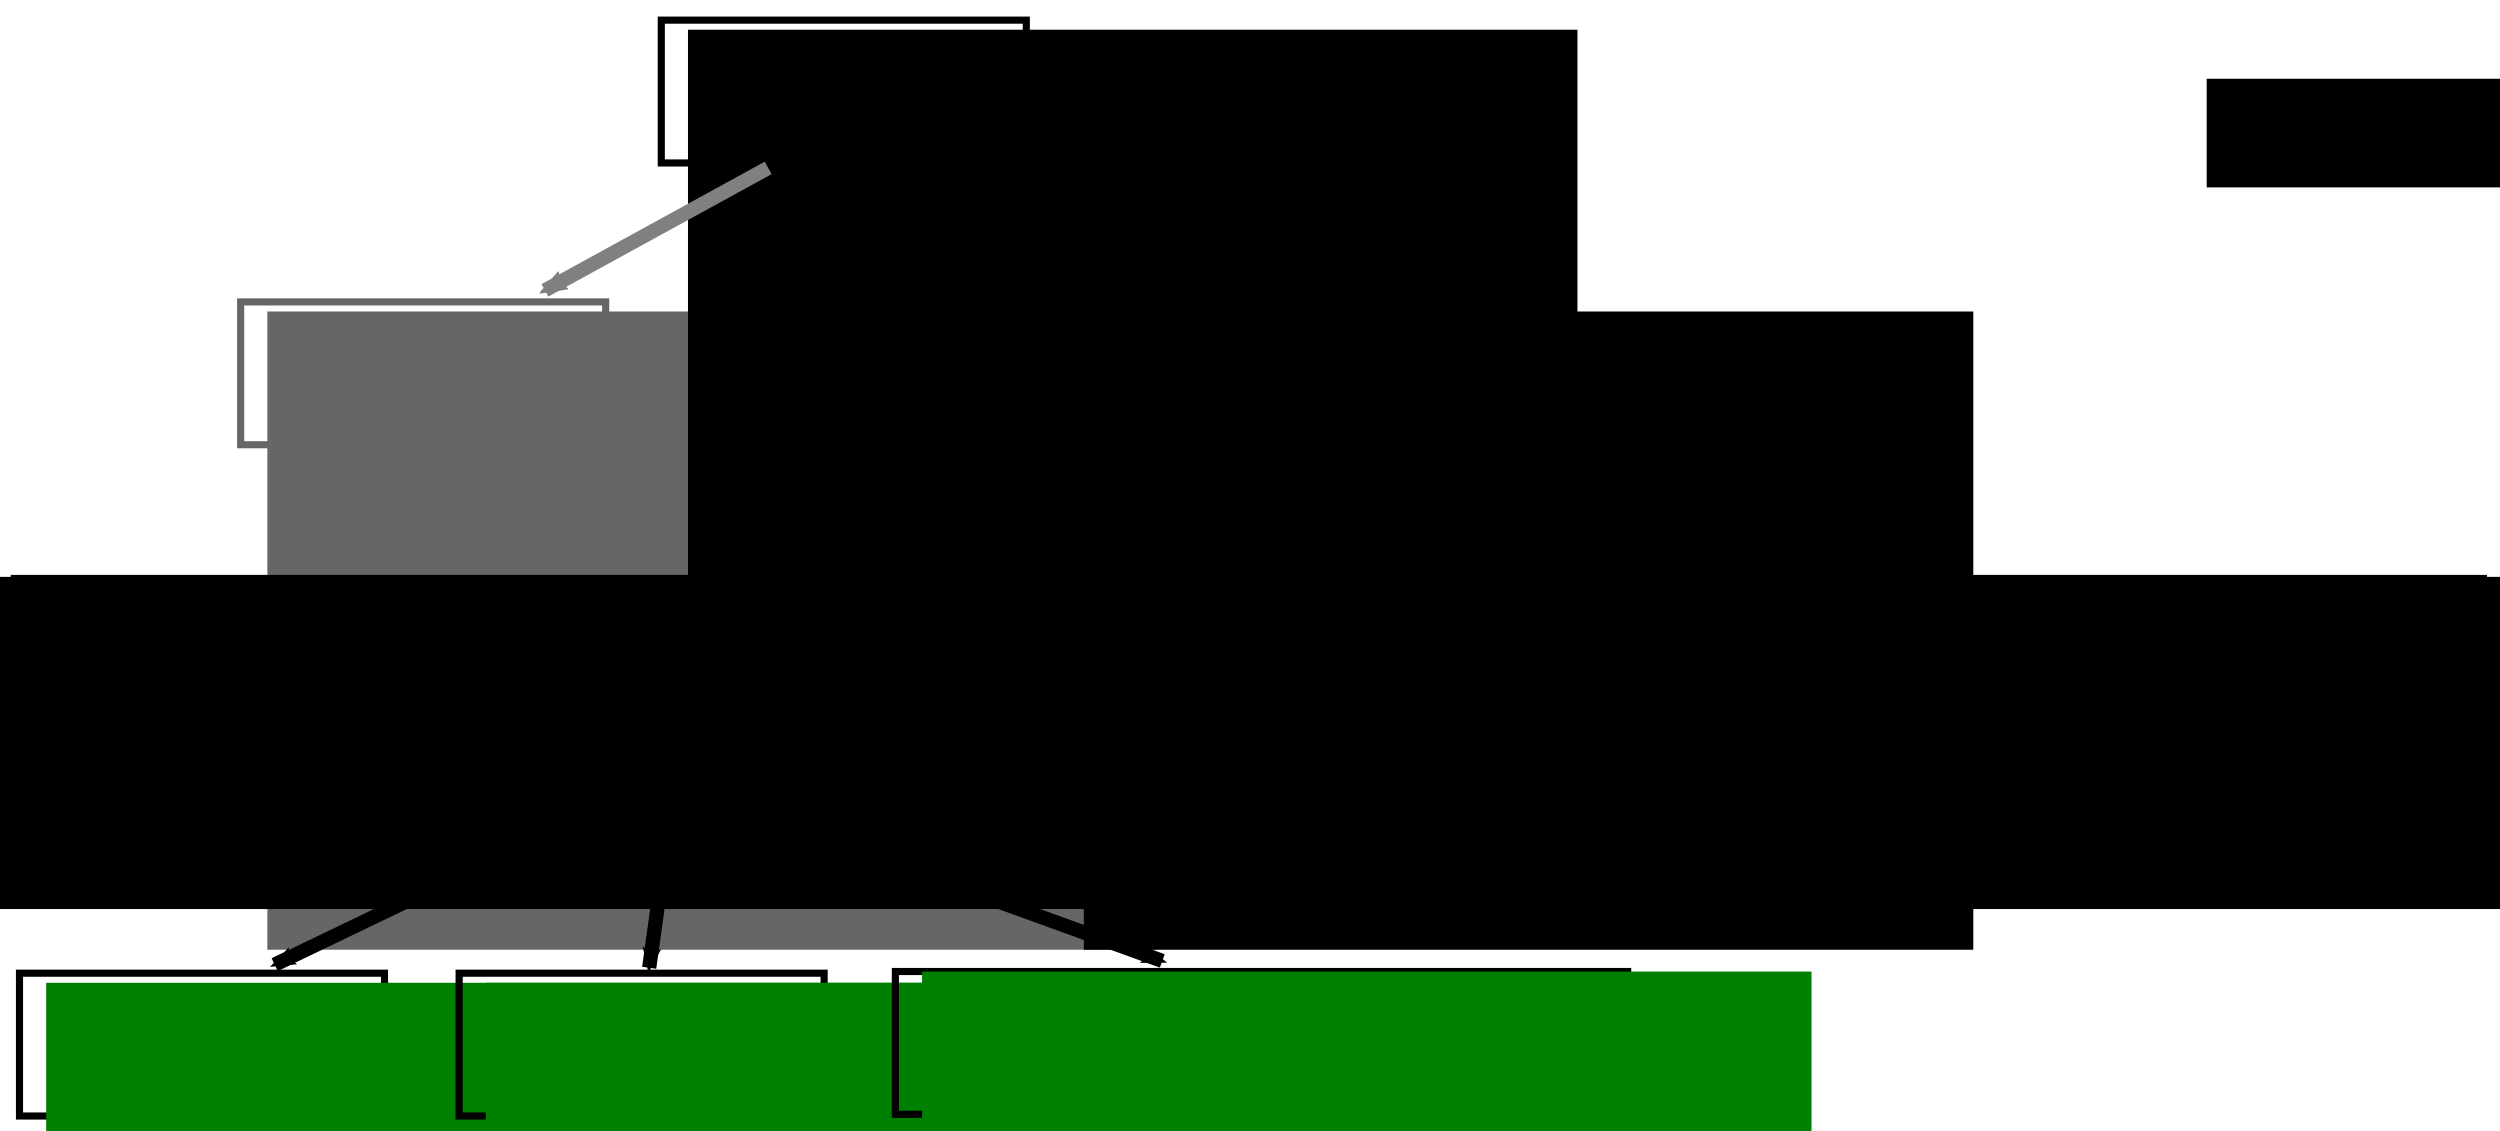 <?xml version="1.0" encoding="UTF-8" standalone="no"?>
<!-- Created with Inkscape (http://www.inkscape.org/) -->

<svg
   xmlns:dc="http://purl.org/dc/elements/1.1/"
   xmlns:cc="http://creativecommons.org/ns#"
   xmlns:rdf="http://www.w3.org/1999/02/22-rdf-syntax-ns#"
   xmlns:svg="http://www.w3.org/2000/svg"
   xmlns="http://www.w3.org/2000/svg"
   xmlns:sodipodi="http://sodipodi.sourceforge.net/DTD/sodipodi-0.dtd"
   xmlns:inkscape="http://www.inkscape.org/namespaces/inkscape"
   width="526"
   height="238"
   id="svg3191"
   version="1.1"
   inkscape:version="0.92.2 (5c3e80d, 2017-08-06)"
   sodipodi:docname="expand_on_conflict.svg">
  <defs
     id="defs3193">
    <marker
       style="overflow:visible"
       id="marker4999"
       refX="0"
       refY="0"
       orient="auto"
       inkscape:stockid="Arrow2Mend">
      <path
         inkscape:connector-curvature="0"
         transform="scale(-0.6)"
         d="M 8.719,4.034 -2.207,0.016 8.719,-4.002 c -1.745,2.372 -1.735,5.617 -6e-7,8.035 z"
         style="font-size:12px;fill:#808080;fill-opacity:1;fill-rule:evenodd;stroke:#808080;stroke-width:0.625;stroke-linejoin:round;stroke-opacity:1"
         id="path5001" />
    </marker>
    <marker
       inkscape:stockid="Arrow2Mend"
       orient="auto"
       refY="0"
       refX="0"
       id="Arrow2Mend"
       style="overflow:visible"
       inkscape:collect="always">
      <path
         id="path4434"
         style="font-size:12px;fill-rule:evenodd;stroke-width:0.625;stroke-linejoin:round"
         d="M 8.719,4.034 -2.207,0.016 8.719,-4.002 c -1.745,2.372 -1.735,5.617 -6e-7,8.035 z"
         transform="scale(-0.6)"
         inkscape:connector-curvature="0" />
    </marker>
    <marker
       inkscape:stockid="Arrow1Send"
       orient="auto"
       refY="0"
       refX="0"
       id="Arrow1Send"
       style="overflow:visible">
      <path
         id="path4012"
         d="M 0,0 5,-5 -12.5,0 5,5 Z"
         style="fill-rule:evenodd;stroke:#000000;stroke-width:1pt"
         transform="matrix(-0.2,0,0,-0.2,-1.2,0)"
         inkscape:connector-curvature="0" />
    </marker>
    <marker
       inkscape:stockid="Arrow2Lend"
       orient="auto"
       refY="0"
       refX="0"
       id="Arrow2Lend"
       style="overflow:visible">
      <path
         id="path4018"
         style="fill-rule:evenodd;stroke-width:0.625;stroke-linejoin:round"
         d="M 8.719,4.034 -2.207,0.016 8.719,-4.002 c -1.745,2.372 -1.735,5.617 -6e-7,8.035 z"
         transform="matrix(-1.1,0,0,-1.1,-1.1,0)"
         inkscape:connector-curvature="0" />
    </marker>
    <marker
       inkscape:stockid="Arrow1Mend"
       orient="auto"
       refY="0"
       refX="0"
       id="Arrow1Mend"
       style="overflow:visible">
      <path
         id="path4006"
         d="M 0,0 5,-5 -12.5,0 5,5 Z"
         style="fill-rule:evenodd;stroke:#000000;stroke-width:1pt"
         transform="matrix(-0.4,0,0,-0.4,-4,0)"
         inkscape:connector-curvature="0" />
    </marker>
    <marker
       inkscape:stockid="Arrow1Lend"
       orient="auto"
       refY="0"
       refX="0"
       id="Arrow1Lend"
       style="overflow:visible">
      <path
         id="path4000"
         d="M 0,0 5,-5 -12.5,0 5,5 Z"
         style="fill-rule:evenodd;stroke:#000000;stroke-width:1pt"
         transform="matrix(-0.8,0,0,-0.8,-10,0)"
         inkscape:connector-curvature="0" />
    </marker>
    <clipPath
       clipPathUnits="userSpaceOnUse"
       id="clipPath18">
      <path
         inkscape:connector-curvature="0"
         d="M 1740,5265.01 V 2640 h 2632.51 v 2625.01 z"
         id="path20" />
    </clipPath>
    <clipPath
       clipPathUnits="userSpaceOnUse"
       id="clipPath188">
      <path
         inkscape:connector-curvature="0"
         d="m 2122.5,5070.01 v -2152.5 h 2010.01 v 2152.5 z"
         id="path190" />
    </clipPath>
    <clipPath
       clipPathUnits="userSpaceOnUse"
       id="clipPath202">
      <path
         inkscape:connector-curvature="0"
         d="M 1740,5265.01 V 2640 h 2632.51 v 2625.01 z"
         id="path204" />
    </clipPath>
    <clipPath
       clipPathUnits="userSpaceOnUse"
       id="clipPath18-4">
      <path
         inkscape:connector-curvature="0"
         d="M 1740,5265.01 V 2640 h 2632.51 v 2625.01 z"
         id="path20-0" />
    </clipPath>
    <clipPath
       clipPathUnits="userSpaceOnUse"
       id="clipPath208">
      <path
         inkscape:connector-curvature="0"
         d="m 2085,5070.01 v -2152.5 h 2047.51 v 2152.5 z"
         id="path210" />
    </clipPath>
    <clipPath
       clipPathUnits="userSpaceOnUse"
       id="clipPath222">
      <path
         inkscape:connector-curvature="0"
         d="M 1740,5265.01 V 2640 h 2632.51 v 2625.01 z"
         id="path224" />
    </clipPath>
    <clipPath
       id="clipPath3001"
       clipPathUnits="userSpaceOnUse">
      <path
         inkscape:connector-curvature="0"
         id="path3003"
         d="M 1740,5265.01 V 2640 h 2632.51 v 2625.01 z" />
    </clipPath>
    <clipPath
       id="clipPath3141"
       clipPathUnits="userSpaceOnUse">
      <path
         inkscape:connector-curvature="0"
         id="path3143"
         d="m 2100,5070.01 v -2100 h 2032.51 v 2100 z" />
    </clipPath>
    <clipPath
       id="clipPath3155"
       clipPathUnits="userSpaceOnUse">
      <path
         inkscape:connector-curvature="0"
         id="path3157"
         d="M 1740,5265.01 V 2640 h 2632.51 v 2625.01 z" />
    </clipPath>
    <clipPath
       clipPathUnits="userSpaceOnUse"
       id="clipPath4181">
      <path
         inkscape:connector-curvature="0"
         d="M 1740,5265.01 V 2640 h 2632.51 v 2625.01 z"
         id="path4183" />
    </clipPath>
    <clipPath
       clipPathUnits="userSpaceOnUse"
       id="clipPath4351">
      <path
         inkscape:connector-curvature="0"
         d="m 2160,5070.01 v -2100 h 1972.51 v 2100 z"
         id="path4353" />
    </clipPath>
    <clipPath
       clipPathUnits="userSpaceOnUse"
       id="clipPath4365">
      <path
         inkscape:connector-curvature="0"
         d="M 1740,5265.01 V 2640 h 2632.51 v 2625.01 z"
         id="path4367" />
    </clipPath>
    <marker
       inkscape:stockid="Arrow1Send"
       orient="auto"
       refY="0"
       refX="0"
       id="Arrow1Send-9"
       style="overflow:visible">
      <path
         id="path4012-3"
         d="M 0,0 5,-5 -12.5,0 5,5 Z"
         style="fill-rule:evenodd;stroke:#000000;stroke-width:1pt"
         transform="matrix(-0.2,0,0,-0.2,-1.2,0)"
         inkscape:connector-curvature="0" />
    </marker>
    <marker
       inkscape:stockid="Arrow1Send"
       orient="auto"
       refY="0"
       refX="0"
       id="Arrow1Send-4"
       style="overflow:visible">
      <path
         id="path4012-6"
         d="M 0,0 5,-5 -12.5,0 5,5 Z"
         style="fill-rule:evenodd;stroke:#000000;stroke-width:1pt"
         transform="matrix(-0.2,0,0,-0.2,-1.2,0)"
         inkscape:connector-curvature="0" />
    </marker>
    <marker
       inkscape:stockid="Arrow1Send"
       orient="auto"
       refY="0"
       refX="0"
       id="Arrow1Send-1"
       style="overflow:visible">
      <path
         id="path4012-7"
         d="M 0,0 5,-5 -12.5,0 5,5 Z"
         style="fill-rule:evenodd;stroke:#000000;stroke-width:1pt"
         transform="matrix(-0.2,0,0,-0.2,-1.2,0)"
         inkscape:connector-curvature="0" />
    </marker>
    <marker
       inkscape:stockid="Arrow1Send"
       orient="auto"
       refY="0"
       refX="0"
       id="marker3052"
       style="overflow:visible">
      <path
         id="path3054"
         d="M 0,0 5,-5 -12.5,0 5,5 Z"
         style="fill-rule:evenodd;stroke:#000000;stroke-width:1pt"
         transform="matrix(-0.2,0,0,-0.2,-1.2,0)"
         inkscape:connector-curvature="0" />
    </marker>
    <marker
       inkscape:stockid="Arrow1Send"
       orient="auto"
       refY="0"
       refX="0"
       id="marker3056"
       style="overflow:visible">
      <path
         id="path3058"
         d="M 0,0 5,-5 -12.5,0 5,5 Z"
         style="fill-rule:evenodd;stroke:#000000;stroke-width:1pt"
         transform="matrix(-0.2,0,0,-0.2,-1.2,0)"
         inkscape:connector-curvature="0" />
    </marker>
    <marker
       inkscape:stockid="Arrow2Mend"
       orient="auto"
       refY="0"
       refX="0"
       id="Arrow2Mend-5"
       style="overflow:visible">
      <path
         id="path4434-2"
         style="font-size:12px;fill-rule:evenodd;stroke-width:0.625;stroke-linejoin:round"
         d="M 8.719,4.034 -2.207,0.016 8.719,-4.002 c -1.745,2.372 -1.735,5.617 -6e-7,8.035 z"
         transform="scale(-0.6)"
         inkscape:connector-curvature="0" />
    </marker>
    <marker
       inkscape:stockid="Arrow2Mend"
       orient="auto"
       refY="0"
       refX="0"
       id="Arrow2Mend-6"
       style="overflow:visible">
      <path
         id="path4434-1"
         style="font-size:12px;fill-rule:evenodd;stroke-width:0.625;stroke-linejoin:round"
         d="M 8.719,4.034 -2.207,0.016 8.719,-4.002 c -1.745,2.372 -1.735,5.617 -6e-7,8.035 z"
         transform="scale(-0.6)"
         inkscape:connector-curvature="0" />
    </marker>
    <marker
       inkscape:stockid="Arrow2Mend"
       orient="auto"
       refY="0"
       refX="0"
       id="Arrow2Mend-4"
       style="overflow:visible">
      <path
         id="path4434-3"
         style="font-size:12px;fill-rule:evenodd;stroke-width:0.625;stroke-linejoin:round"
         d="M 8.719,4.034 -2.207,0.016 8.719,-4.002 c -1.745,2.372 -1.735,5.617 -6e-7,8.035 z"
         transform="scale(-0.6)"
         inkscape:connector-curvature="0" />
    </marker>
    <marker
       inkscape:stockid="Arrow2Mend"
       orient="auto"
       refY="0"
       refX="0"
       id="Arrow2Mend-2"
       style="overflow:visible">
      <path
         id="path4434-33"
         style="font-size:12px;fill-rule:evenodd;stroke-width:0.625;stroke-linejoin:round"
         d="M 8.719,4.034 -2.207,0.016 8.719,-4.002 c -1.745,2.372 -1.735,5.617 -6e-7,8.035 z"
         transform="scale(-0.6)"
         inkscape:connector-curvature="0" />
    </marker>
    <marker
       inkscape:stockid="Arrow2Mend"
       orient="auto"
       refY="0"
       refX="0"
       id="Arrow2Mend-1"
       style="overflow:visible">
      <path
         id="path4434-13"
         style="font-size:12px;fill-rule:evenodd;stroke-width:0.625;stroke-linejoin:round"
         d="M 8.719,4.034 -2.207,0.016 8.719,-4.002 c -1.745,2.372 -1.735,5.617 -6e-7,8.035 z"
         transform="scale(-0.6)"
         inkscape:connector-curvature="0" />
    </marker>
    <marker
       inkscape:stockid="Arrow2Mend"
       orient="auto"
       refY="0"
       refX="0"
       id="Arrow2Mend-3"
       style="overflow:visible">
      <path
         id="path4434-19"
         style="font-size:12px;fill-rule:evenodd;stroke-width:0.625;stroke-linejoin:round"
         d="M 8.719,4.034 -2.207,0.016 8.719,-4.002 c -1.745,2.372 -1.735,5.617 -6e-7,8.035 z"
         transform="scale(-0.6)"
         inkscape:connector-curvature="0" />
    </marker>
  </defs>
  <sodipodi:namedview
     id="base"
     pagecolor="#ffffff"
     bordercolor="#666666"
     borderopacity="1.0"
     inkscape:pageopacity="0.0"
     inkscape:pageshadow="2"
     inkscape:zoom="3.959798"
     inkscape:cx="281.37211"
     inkscape:cy="137.83529"
     inkscape:document-units="px"
     inkscape:current-layer="g4175"
     showgrid="false"
     inkscape:window-width="3072"
     inkscape:window-height="1603"
     inkscape:window-x="-13"
     inkscape:window-y="-13"
     inkscape:window-maximized="1" />
  <g
     inkscape:label="Layer 1"
     inkscape:groupmode="layer"
     id="layer1"
     transform="translate(0,-814.362)">
    <g
       id="g12-9"
       transform="matrix(0.125,0,0,-0.125,108.15,1381.751)">
      <g
         id="g4175"
         transform="translate(-40.179,32.588)">
        <flowRoot
           xml:space="preserve"
           id="flowRoot5458"
           style="font-style:normal;font-weight:normal;line-height:0.01%;font-family:sans-serif;letter-spacing:0px;word-spacing:0px;fill:#000000;fill-opacity:1;stroke:none"
           transform="matrix(8,0,0,-8,-825.024,5162.525)"><flowRegion
             id="flowRegion5460"
             style="font-family:sans-serif"><rect
               id="rect5462"
               width="124.286"
               height="22.857"
               x="464.286"
               y="98.571"
               style="font-family:sans-serif" /></flowRegion><flowPara
             id="flowPara5464"
             style="font-size:16px;line-height:1.25;font-family:sans-serif"> </flowPara></flowRoot>        <rect
           style="fill:none;stroke:#666666;stroke-width:12;stroke-miterlimit:4;stroke-dasharray:none;stroke-dashoffset:0"
           id="rect3221-8-1"
           width="614.376"
           height="240.402"
           x="-419.945"
           y="-3998.34"
           transform="scale(1,-1)" />
        <flowRoot
           xml:space="preserve"
           id="flowRoot3211-4-7"
           style="font-style:normal;font-weight:normal;line-height:0.01%;font-family:sans-serif;letter-spacing:0px;word-spacing:0px;fill:#666666;fill-opacity:1;stroke:none"
           transform="matrix(8,0,0,-8,-706.445,4850.772)"><flowRegion
             id="flowRegion3213-0-4"
             style="font-family:sans-serif"><rect
               id="rect3215-9-0"
               width="187.143"
               height="134.286"
               x="41.429"
               y="108.571"
               style="font-family:sans-serif;fill:#666666" /></flowRegion><flowPara
             style="font-style:normal;font-variant:normal;font-weight:normal;font-stretch:normal;font-size:22px;line-height:1.25;font-family:Verdana;-inkscape-font-specification:Verdana;fill:#666666"
             id="flowPara3125-4">AM=A</flowPara></flowRoot>        <rect
           style="fill:none;stroke:#000000;stroke-width:12;stroke-miterlimit:4;stroke-dasharray:none;stroke-dashoffset:0"
           id="rect3221-8-1-8"
           width="614.376"
           height="240.402"
           x="288.055"
           y="-4472.625"
           transform="scale(1,-1)" />
        <flowRoot
           xml:space="preserve"
           id="flowRoot3211-4-7-8"
           style="font-style:normal;font-weight:normal;line-height:0.01%;font-family:sans-serif;letter-spacing:0px;word-spacing:0px;fill:#000000;fill-opacity:1;stroke:none"
           transform="matrix(8,0,0,-8,1.555,5325.057)"><flowRegion
             id="flowRegion3213-0-4-2"
             style="font-family:sans-serif"><rect
               id="rect3215-9-0-4"
               width="187.143"
               height="134.286"
               x="41.429"
               y="108.571"
               style="font-family:sans-serif" /></flowRegion><flowPara
             style="font-style:normal;font-variant:normal;font-weight:normal;font-stretch:normal;font-size:22px;line-height:1.25;font-family:Verdana;-inkscape-font-specification:Verdana"
             id="flowPara3125-4-5">ROOT</flowPara></flowRoot>        <rect
           style="fill:none;stroke:#000000;stroke-width:12;stroke-miterlimit:4;stroke-dasharray:none;stroke-dashoffset:0"
           id="rect3221-8-1-5"
           width="614.376"
           height="240.402"
           x="954.341"
           y="-3998.339"
           transform="scale(1,-1)" />
        <flowRoot
           xml:space="preserve"
           id="flowRoot3211-4-7-1"
           style="font-style:normal;font-weight:normal;line-height:0.01%;font-family:sans-serif;letter-spacing:0px;word-spacing:0px;fill:#000000;fill-opacity:1;stroke:none"
           transform="matrix(8,0,0,-8,667.841,4850.772)"><flowRegion
             id="flowRegion3213-0-4-7"
             style="font-family:sans-serif"><rect
               id="rect3215-9-0-1"
               width="187.143"
               height="134.286"
               x="41.429"
               y="108.571"
               style="font-family:sans-serif" /></flowRegion><flowPara
             style="font-style:normal;font-variant:normal;font-weight:normal;font-stretch:normal;font-size:22px;line-height:1.25;font-family:Verdana;-inkscape-font-specification:Verdana"
             id="flowPara3125-4-1">AM=B</flowPara></flowRoot>        <path
           style="fill:none;stroke:#000000;stroke-width:24;stroke-linecap:butt;stroke-linejoin:miter;stroke-opacity:1;marker-end:url(#Arrow2Mend)"
           d="M 746.612,4233.063 1200.898,4007.349"
           id="path5674-4"
           inkscape:connector-curvature="0"
           sodipodi:nodetypes="cc" />
        <rect
           style="fill:none;stroke:#000000;stroke-width:12;stroke-miterlimit:4;stroke-dasharray:none;stroke-dashoffset:0"
           id="rect3221-8-1-2"
           width="614.376"
           height="240.402"
           x="-792.212"
           y="-2868.439"
           transform="scale(1,-1)" />
        <flowRoot
           xml:space="preserve"
           id="flowRoot3211-4-7-3"
           style="font-style:normal;font-weight:normal;line-height:0.01%;font-family:sans-serif;letter-spacing:0px;word-spacing:0px;fill:#008000;fill-opacity:1;stroke:none"
           transform="matrix(8,0,0,-8,-1078.712,3720.872)"><flowRegion
             id="flowRegion3213-0-4-22"
             style="font-family:sans-serif"><rect
               id="rect3215-9-0-16"
               width="187.143"
               height="134.286"
               x="41.429"
               y="108.571"
               style="font-family:sans-serif;fill:#008000" /></flowRegion><flowPara
             style="font-style:normal;font-variant:normal;font-weight:normal;font-stretch:normal;font-size:22px;line-height:1.25;font-family:Verdana;-inkscape-font-specification:Verdana;fill:#008000"
             id="flowPara3125-4-8">MS=X</flowPara></flowRoot>        <rect
           style="fill:none;stroke:#000000;stroke-width:12;stroke-miterlimit:4;stroke-dasharray:none;stroke-dashoffset:0"
           id="rect3221-8-1-2-5"
           width="614.376"
           height="240.402"
           x="-52.212"
           y="-2868.439"
           transform="scale(1,-1)" />
        <flowRoot
           xml:space="preserve"
           id="flowRoot3211-4-7-3-7"
           style="font-style:normal;font-weight:normal;line-height:0.01%;font-family:sans-serif;letter-spacing:0px;word-spacing:0px;fill:#008000;fill-opacity:1;stroke:none"
           transform="matrix(8,0,0,-8,-338.712,3720.872)"><flowRegion
             id="flowRegion3213-0-4-22-6"
             style="font-family:sans-serif"><rect
               id="rect3215-9-0-16-1"
               width="187.143"
               height="134.286"
               x="41.429"
               y="108.571"
               style="font-family:sans-serif;fill:#008000" /></flowRegion><flowPara
             style="font-style:normal;font-variant:normal;font-weight:normal;font-stretch:normal;font-size:22px;line-height:1.25;font-family:Verdana;-inkscape-font-specification:Verdana;fill:#008000"
             id="flowPara3125-4-8-8">MS=Z</flowPara></flowRoot>        <rect
           style="fill:none;stroke:#000000;stroke-width:12;stroke-miterlimit:4;stroke-dasharray:none;stroke-dashoffset:0"
           id="rect3221-8-1-2-9"
           width="1232.589"
           height="240.402"
           x="682.074"
           y="-2871.297"
           transform="scale(1,-1)" />
        <flowRoot
           xml:space="preserve"
           id="flowRoot3211-4-7-3-2"
           style="font-style:normal;font-weight:normal;line-height:0.01%;font-family:sans-serif;letter-spacing:0px;word-spacing:0px;fill:#008000;fill-opacity:1;stroke:none"
           transform="matrix(8,0,0,-8,395.574,3739.729)"><flowRegion
             id="flowRegion3213-0-4-22-7"
             style="font-family:sans-serif"><rect
               id="rect3215-9-0-16-9"
               width="187.143"
               height="134.286"
               x="41.429"
               y="108.571"
               style="font-family:sans-serif;fill:#008000" /></flowRegion><flowPara
             style="font-style:normal;font-variant:normal;font-weight:normal;font-stretch:normal;font-size:22px;line-height:1.25;font-family:Verdana;-inkscape-font-specification:Verdana;fill:#008000"
             id="flowPara3125-4-8-5">UB(C<flowSpan
   style="font-size:65.001%;baseline-shift:sub"
   id="flowSpan3445">17</flowSpan>)=191</flowPara></flowRoot>        <path
           style="fill:none;stroke:#000000;stroke-width:24;stroke-linecap:butt;stroke-linejoin:miter;stroke-opacity:1;marker-end:url(#Arrow2Mend)"
           d="m 88.714,3099.957 -451.429,-217.143"
           id="path5674-7-1"
           inkscape:connector-curvature="0"
           sodipodi:nodetypes="cc" />
        <path
           style="fill:none;stroke:#000000;stroke-width:24;stroke-linecap:butt;stroke-linejoin:miter;stroke-opacity:1;marker-end:url(#Arrow2Mend)"
           d="M 298.776,3101.595 267.684,2877.555"
           id="path5674-7-1-4"
           inkscape:connector-curvature="0"
           sodipodi:nodetypes="cc" />
        <path
           style="fill:none;stroke:#000000;stroke-width:24;stroke-linecap:butt;stroke-linejoin:miter;stroke-opacity:1;marker-end:url(#Arrow2Mend)"
           d="m 548.47,3100.509 582.857,-211.429"
           id="path5674-7-1-4-8"
           inkscape:connector-curvature="0"
           sodipodi:nodetypes="cc" />
        <path
           style="fill:none;stroke:#000000;stroke-width:24;stroke-linecap:butt;stroke-linejoin:miter;stroke-opacity:1;marker-end:url(#Arrow2Mend)"
           d="m 1244.642,3755.834 3.253,-199.797"
           id="path5674-7-1-4-86"
           inkscape:connector-curvature="0"
           sodipodi:nodetypes="cc" />
        <path
           style="fill:none;fill-rule:evenodd;stroke:#808080;stroke-width:24;stroke-linecap:butt;stroke-linejoin:miter;stroke-opacity:1;marker-end:url(#marker4999)"
           d="M 467.971,4223.905 92.194,4017.834"
           id="path4997"
           inkscape:connector-curvature="0"
           sodipodi:nodetypes="cc" />
        <rect
           style="fill:none;stroke:#000000;stroke-width:12;stroke-miterlimit:4;stroke-dasharray:none;stroke-dashoffset:0"
           id="rect3221-8-1-7-4"
           width="4155.971"
           height="434.351"
           x="-800.882"
           y="-3532.868"
           transform="scale(1,-1)" />
        <flowRoot
           xml:space="preserve"
           id="flowRoot3211-4-7-1-8"
           style="font-style:normal;font-weight:normal;line-height:0.01%;font-family:sans-serif;text-align:center;letter-spacing:0px;word-spacing:0px;text-anchor:middle;fill:#000000;fill-opacity:1;stroke:none"
           transform="matrix(8,0,0,-8,-2010.762,4404.099)"><flowRegion
             id="flowRegion3213-0-4-7-8"
             style="font-family:sans-serif;text-align:center;text-anchor:middle"><rect
               id="rect3215-9-0-1-2"
               width="739.949"
               height="69.888"
               x="41.429"
               y="108.571"
               style="font-family:sans-serif;text-align:center;text-anchor:middle" /></flowRegion><flowPara
             style="font-style:normal;font-variant:normal;font-weight:normal;font-stretch:normal;font-size:22px;line-height:1.25;font-family:Verdana;-inkscape-font-specification:Verdana;text-align:center;text-anchor:middle"
             id="flowPara3125-4-1-1">Expand on Conflict {AM=B,MS=Y,</flowPara><flowPara
             style="font-style:normal;font-variant:normal;font-weight:normal;font-stretch:normal;font-size:22px;line-height:1.25;font-family:Verdana;-inkscape-font-specification:Verdana;text-align:center;text-anchor:middle"
             id="flowPara152">UB(C<flowSpan
   style="font-size:65%;text-align:center;baseline-shift:sub;text-anchor:middle"
   id="flowSpan160">17</flowSpan>)-LB(C<flowSpan
   style="font-size:65%;text-align:center;baseline-shift:sub;text-anchor:middle"
   id="flowSpan162">7</flowSpan>)-LB(C<flowSpan
   style="font-size:65%;text-align:center;baseline-shift:sub;text-anchor:middle"
   id="flowSpan164">2</flowSpan>)-LB(C<flowSpan
   style="font-size:65%;text-align:center;baseline-shift:sub;text-anchor:middle"
   id="flowSpan166">15</flowSpan>)-LB(C<flowSpan
   style="font-size:65%;text-align:center;baseline-shift:sub;text-anchor:middle"
   id="flowSpan168">4</flowSpan>)-LB(C<flowSpan
   style="font-size:65%;text-align:center;baseline-shift:sub;text-anchor:middle"
   id="flowSpan170">9</flowSpan>)}</flowPara><flowPara
             style="font-style:normal;font-variant:normal;font-weight:normal;font-stretch:normal;font-size:22px;line-height:1.25;font-family:Verdana;-inkscape-font-specification:Verdana;text-align:center;text-anchor:middle"
             id="flowPara154" /><flowPara
             style="font-style:normal;font-variant:normal;font-weight:normal;font-stretch:normal;font-size:22px;line-height:1.25;font-family:Verdana;-inkscape-font-specification:Verdana;text-align:center;text-anchor:middle"
             id="flowPara156" /></flowRoot>      </g>
    </g>
  </g>
</svg>
